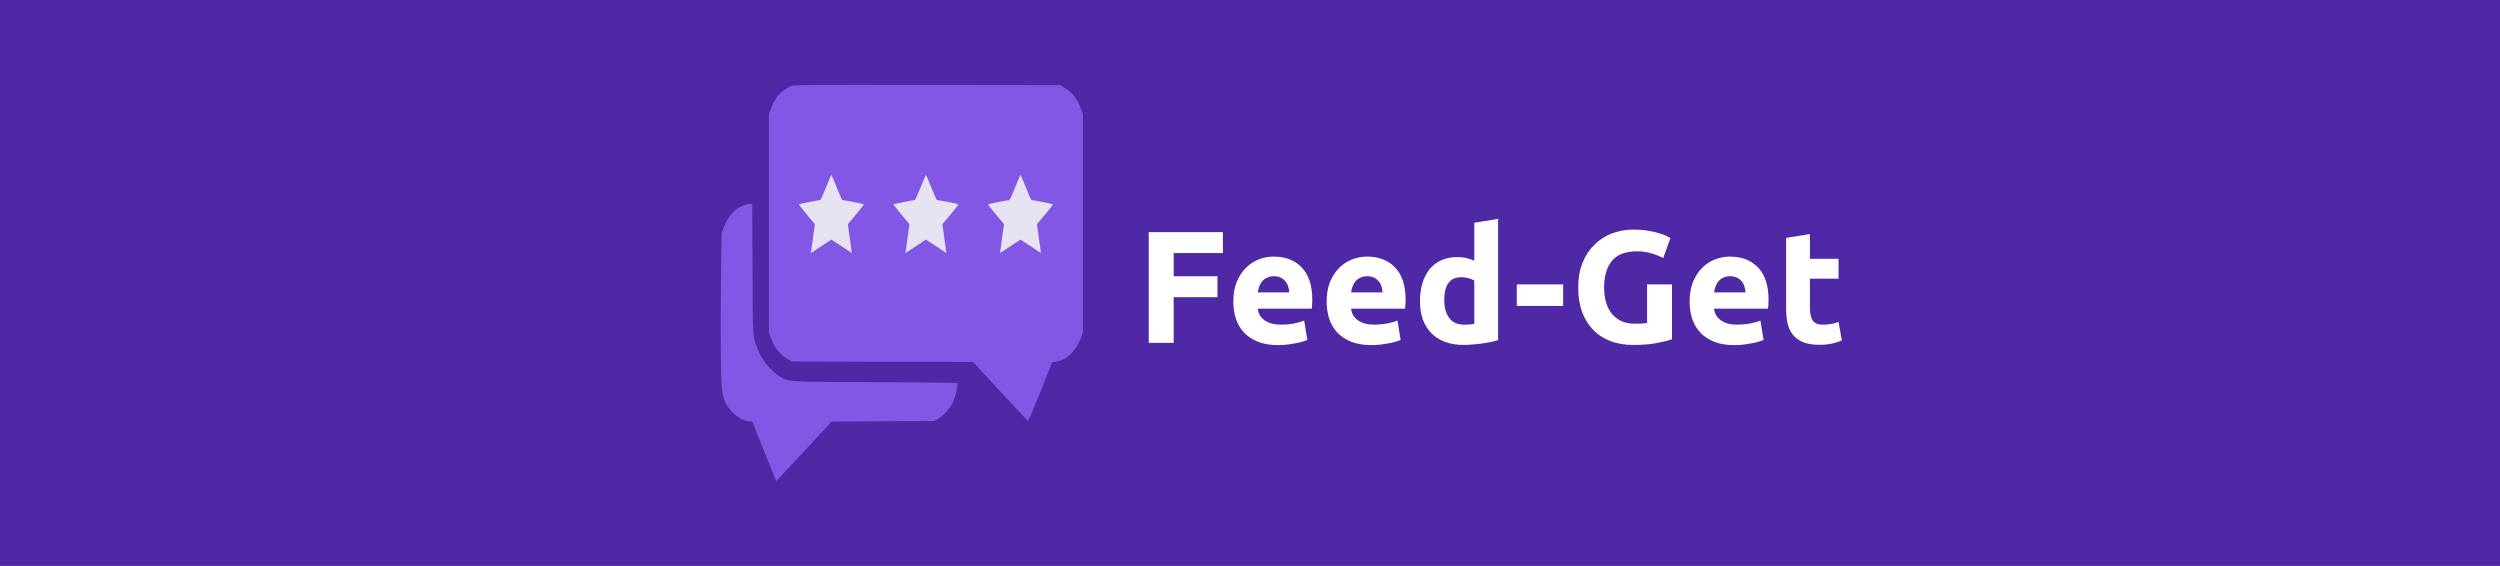 <svg width="1502" height="340" viewBox="0 0 1502 340" fill="none" xmlns="http://www.w3.org/2000/svg">
<rect width="1502" height="340" fill="#4E28A5"/>
<rect x="477.159" y="87.706" width="162.335" height="71.292" fill="white" fill-opacity="0.87"/>
<path d="M474.844 51.881C469.517 54.229 465.744 58.421 463.392 64.737L461.971 68.483V134.219V199.899L463.614 204.091C465.656 209.29 468.585 212.923 472.758 215.383L475.732 217.171L530.152 217.339L584.573 217.451L600.863 235.059C609.83 244.729 617.331 252.778 617.553 252.946C617.775 253.114 621.149 245.232 625.055 235.45L632.157 217.618L634.687 217.283C640.547 216.501 646.45 210.967 649.202 203.588L650.623 199.843V134.163V68.483L649.202 64.737C647.249 59.483 644.364 55.794 640.236 53.222L636.907 51.154L557.007 51.042C482.079 50.931 476.93 50.986 474.844 51.881ZM502.72 112.642C504.362 116.778 505.872 120.188 506.094 120.188C507.203 120.188 518.744 122.48 518.966 122.76C519.099 122.871 516.969 125.666 514.306 128.852L509.378 134.666L510.577 143.33L511.775 152.05L505.65 147.97L499.48 143.945L493.354 147.97L487.184 152.05L488.383 143.33L489.581 134.666L484.698 128.852C481.991 125.61 479.86 122.871 479.993 122.76C480.171 122.536 491.889 120.188 492.821 120.188C493.043 120.188 494.597 116.778 496.239 112.642C497.882 108.506 499.347 105.096 499.48 105.096C499.613 105.096 501.078 108.506 502.72 112.642ZM559.537 112.642C561.18 116.778 562.689 120.188 562.911 120.188C564.021 120.188 575.562 122.48 575.784 122.76C575.917 122.871 573.786 125.666 571.123 128.852L566.196 134.666L567.394 143.33L568.593 152.05L562.467 147.97L556.297 143.945L550.171 147.97L544.001 152.05L545.2 143.33L546.398 134.666L541.516 128.852C538.808 125.61 536.677 122.871 536.811 122.76C536.988 122.536 548.707 120.188 549.639 120.188C549.861 120.188 551.414 116.778 553.057 112.642C554.699 108.506 556.164 105.096 556.297 105.096C556.43 105.096 557.895 108.506 559.537 112.642ZM616.355 112.642C617.997 116.778 619.506 120.188 619.728 120.188C620.838 120.188 632.379 122.48 632.601 122.76C632.734 122.871 630.604 125.666 627.94 128.852L623.013 134.666L624.212 143.33L625.41 152.05L619.284 147.97L613.114 143.945L606.989 147.97L600.819 152.05L602.017 143.33L603.216 134.666L598.333 128.852C595.625 125.61 593.495 122.871 593.628 122.76C593.805 122.536 605.524 120.188 606.456 120.188C606.678 120.188 608.232 116.778 609.874 112.642C611.516 108.506 612.981 105.096 613.114 105.096C613.248 105.096 614.712 108.506 616.355 112.642Z" fill="#8257E5"/>
<path d="M446.436 123.43C441.109 125.722 437.336 129.97 434.984 136.287L433.563 140.032L433.208 166.024C432.986 180.334 432.942 200.961 433.075 211.861C433.297 233.27 433.652 237.238 435.738 241.71C438.357 247.3 444.572 252.443 449.543 253.058L452.029 253.393L459.131 271.169C462.993 281.007 466.278 289 466.366 289C466.455 289 474.001 280.951 483.101 271.113L499.658 253.281L530.33 253.113L560.958 252.946L563.533 251.66C566.729 250.039 571.168 244.952 572.854 240.984C573.831 238.748 575.34 232.319 575.385 230.195C575.385 229.972 552.968 229.692 525.581 229.58C470.006 229.413 474.267 229.692 467.52 225.444C462.815 222.481 457.577 215.885 455.358 210.184C452.118 201.855 452.295 204.091 452.118 161.105L451.94 122.424H450.298C449.41 122.48 447.634 122.871 446.436 123.43Z" fill="#8257E5"/>
<path d="M690.164 206V139.472H734.708V152.048H705.14V165.968H731.444V178.544H705.14V206H690.164ZM740.992 181.136C740.992 176.656 741.664 172.752 743.008 169.424C744.416 166.032 746.24 163.216 748.48 160.976C750.72 158.736 753.28 157.04 756.16 155.888C759.104 154.736 762.112 154.16 765.184 154.16C772.352 154.16 778.016 156.368 782.176 160.784C786.336 165.136 788.416 171.568 788.416 180.08C788.416 180.912 788.384 181.84 788.32 182.864C788.256 183.824 788.192 184.688 788.128 185.456H755.68C756 188.4 757.376 190.736 759.808 192.464C762.24 194.192 765.504 195.056 769.6 195.056C772.224 195.056 774.784 194.832 777.28 194.384C779.84 193.872 781.92 193.264 783.52 192.56L785.44 204.176C784.672 204.56 783.648 204.944 782.368 205.328C781.088 205.712 779.648 206.032 778.048 206.288C776.512 206.608 774.848 206.864 773.056 207.056C771.264 207.248 769.472 207.344 767.68 207.344C763.136 207.344 759.168 206.672 755.776 205.328C752.448 203.984 749.664 202.16 747.424 199.856C745.248 197.488 743.616 194.704 742.528 191.504C741.504 188.304 740.992 184.848 740.992 181.136ZM774.592 175.664C774.528 174.448 774.304 173.264 773.92 172.112C773.6 170.96 773.056 169.936 772.288 169.04C771.584 168.144 770.656 167.408 769.504 166.832C768.416 166.256 767.04 165.968 765.376 165.968C763.776 165.968 762.4 166.256 761.248 166.832C760.096 167.344 759.136 168.048 758.368 168.944C757.6 169.84 756.992 170.896 756.544 172.112C756.16 173.264 755.872 174.448 755.68 175.664H774.592ZM797.054 181.136C797.054 176.656 797.726 172.752 799.07 169.424C800.478 166.032 802.302 163.216 804.542 160.976C806.782 158.736 809.342 157.04 812.222 155.888C815.166 154.736 818.174 154.16 821.246 154.16C828.414 154.16 834.078 156.368 838.238 160.784C842.398 165.136 844.478 171.568 844.478 180.08C844.478 180.912 844.446 181.84 844.382 182.864C844.318 183.824 844.254 184.688 844.19 185.456H811.742C812.062 188.4 813.438 190.736 815.87 192.464C818.302 194.192 821.566 195.056 825.662 195.056C828.286 195.056 830.846 194.832 833.342 194.384C835.902 193.872 837.982 193.264 839.582 192.56L841.502 204.176C840.734 204.56 839.71 204.944 838.43 205.328C837.15 205.712 835.71 206.032 834.11 206.288C832.574 206.608 830.91 206.864 829.118 207.056C827.326 207.248 825.534 207.344 823.742 207.344C819.198 207.344 815.23 206.672 811.838 205.328C808.51 203.984 805.726 202.16 803.486 199.856C801.31 197.488 799.678 194.704 798.59 191.504C797.566 188.304 797.054 184.848 797.054 181.136ZM830.654 175.664C830.59 174.448 830.366 173.264 829.982 172.112C829.662 170.96 829.118 169.936 828.35 169.04C827.646 168.144 826.718 167.408 825.566 166.832C824.478 166.256 823.102 165.968 821.438 165.968C819.838 165.968 818.462 166.256 817.31 166.832C816.158 167.344 815.198 168.048 814.43 168.944C813.662 169.84 813.054 170.896 812.606 172.112C812.222 173.264 811.934 174.448 811.742 175.664H830.654ZM867.709 180.368C867.709 184.784 868.701 188.336 870.685 191.024C872.669 193.712 875.613 195.056 879.517 195.056C880.797 195.056 881.981 195.024 883.069 194.96C884.157 194.832 885.053 194.704 885.757 194.576V168.56C884.861 167.984 883.677 167.504 882.205 167.12C880.797 166.736 879.357 166.544 877.885 166.544C871.101 166.544 867.709 171.152 867.709 180.368ZM900.061 204.368C898.781 204.752 897.309 205.136 895.645 205.52C893.981 205.84 892.221 206.128 890.365 206.384C888.573 206.64 886.717 206.832 884.797 206.96C882.941 207.152 881.149 207.248 879.421 207.248C875.261 207.248 871.549 206.64 868.285 205.424C865.021 204.208 862.269 202.48 860.029 200.24C857.789 197.936 856.061 195.184 854.845 191.984C853.693 188.72 853.117 185.072 853.117 181.04C853.117 176.944 853.629 173.264 854.653 170C855.677 166.672 857.149 163.856 859.069 161.552C860.989 159.248 863.325 157.488 866.077 156.272C868.893 155.056 872.093 154.448 875.677 154.448C877.661 154.448 879.421 154.64 880.957 155.024C882.557 155.408 884.157 155.952 885.757 156.656V133.808L900.061 131.504V204.368ZM911.291 170.864H939.131V183.824H911.291V170.864ZM983.519 150.992C976.543 150.992 971.487 152.944 968.351 156.848C965.279 160.688 963.743 165.968 963.743 172.688C963.743 175.952 964.127 178.928 964.895 181.616C965.663 184.24 966.815 186.512 968.351 188.432C969.887 190.352 971.807 191.856 974.111 192.944C976.415 193.968 979.103 194.48 982.175 194.48C983.839 194.48 985.247 194.448 986.399 194.384C987.615 194.32 988.671 194.192 989.567 194V170.864H1004.54V203.792C1002.75 204.496 999.871 205.232 995.903 206C991.935 206.832 987.039 207.248 981.215 207.248C976.223 207.248 971.679 206.48 967.583 204.944C963.551 203.408 960.095 201.168 957.215 198.224C954.335 195.28 952.095 191.664 950.495 187.376C948.959 183.088 948.191 178.192 948.191 172.688C948.191 167.12 949.055 162.192 950.783 157.904C952.511 153.616 954.879 150 957.887 147.056C960.895 144.048 964.415 141.776 968.447 140.24C972.543 138.704 976.895 137.936 981.503 137.936C984.639 137.936 987.455 138.16 989.951 138.608C992.511 138.992 994.687 139.472 996.479 140.048C998.335 140.56 999.839 141.104 1000.99 141.68C1002.21 142.256 1003.07 142.704 1003.58 143.024L999.263 155.024C997.215 153.936 994.847 153.008 992.159 152.24C989.535 151.408 986.655 150.992 983.519 150.992ZM1015.12 181.136C1015.12 176.656 1015.79 172.752 1017.13 169.424C1018.54 166.032 1020.36 163.216 1022.6 160.976C1024.84 158.736 1027.4 157.04 1030.28 155.888C1033.23 154.736 1036.24 154.16 1039.31 154.16C1046.48 154.16 1052.14 156.368 1056.3 160.784C1060.46 165.136 1062.54 171.568 1062.54 180.08C1062.54 180.912 1062.51 181.84 1062.44 182.864C1062.38 183.824 1062.32 184.688 1062.25 185.456H1029.8C1030.12 188.4 1031.5 190.736 1033.93 192.464C1036.36 194.192 1039.63 195.056 1043.72 195.056C1046.35 195.056 1048.91 194.832 1051.4 194.384C1053.96 193.872 1056.04 193.264 1057.64 192.56L1059.56 204.176C1058.8 204.56 1057.77 204.944 1056.49 205.328C1055.21 205.712 1053.77 206.032 1052.17 206.288C1050.64 206.608 1048.97 206.864 1047.18 207.056C1045.39 207.248 1043.6 207.344 1041.8 207.344C1037.26 207.344 1033.29 206.672 1029.9 205.328C1026.57 203.984 1023.79 202.16 1021.55 199.856C1019.37 197.488 1017.74 194.704 1016.65 191.504C1015.63 188.304 1015.12 184.848 1015.12 181.136ZM1048.72 175.664C1048.65 174.448 1048.43 173.264 1048.04 172.112C1047.72 170.96 1047.18 169.936 1046.41 169.04C1045.71 168.144 1044.78 167.408 1043.63 166.832C1042.54 166.256 1041.16 165.968 1039.5 165.968C1037.9 165.968 1036.52 166.256 1035.37 166.832C1034.22 167.344 1033.26 168.048 1032.49 168.944C1031.72 169.84 1031.12 170.896 1030.67 172.112C1030.28 173.264 1030 174.448 1029.8 175.664H1048.72ZM1073.1 142.928L1087.4 140.624V155.504H1104.59V167.408H1087.4V185.168C1087.4 188.176 1087.92 190.576 1088.94 192.368C1090.03 194.16 1092.17 195.056 1095.37 195.056C1096.91 195.056 1098.48 194.928 1100.08 194.672C1101.74 194.352 1103.24 193.936 1104.59 193.424L1106.6 204.56C1104.88 205.264 1102.96 205.872 1100.84 206.384C1098.73 206.896 1096.14 207.152 1093.07 207.152C1089.16 207.152 1085.93 206.64 1083.37 205.616C1080.81 204.528 1078.76 203.056 1077.23 201.2C1075.69 199.28 1074.6 196.976 1073.96 194.288C1073.39 191.6 1073.1 188.624 1073.1 185.36V142.928Z" fill="white"/>
</svg>
